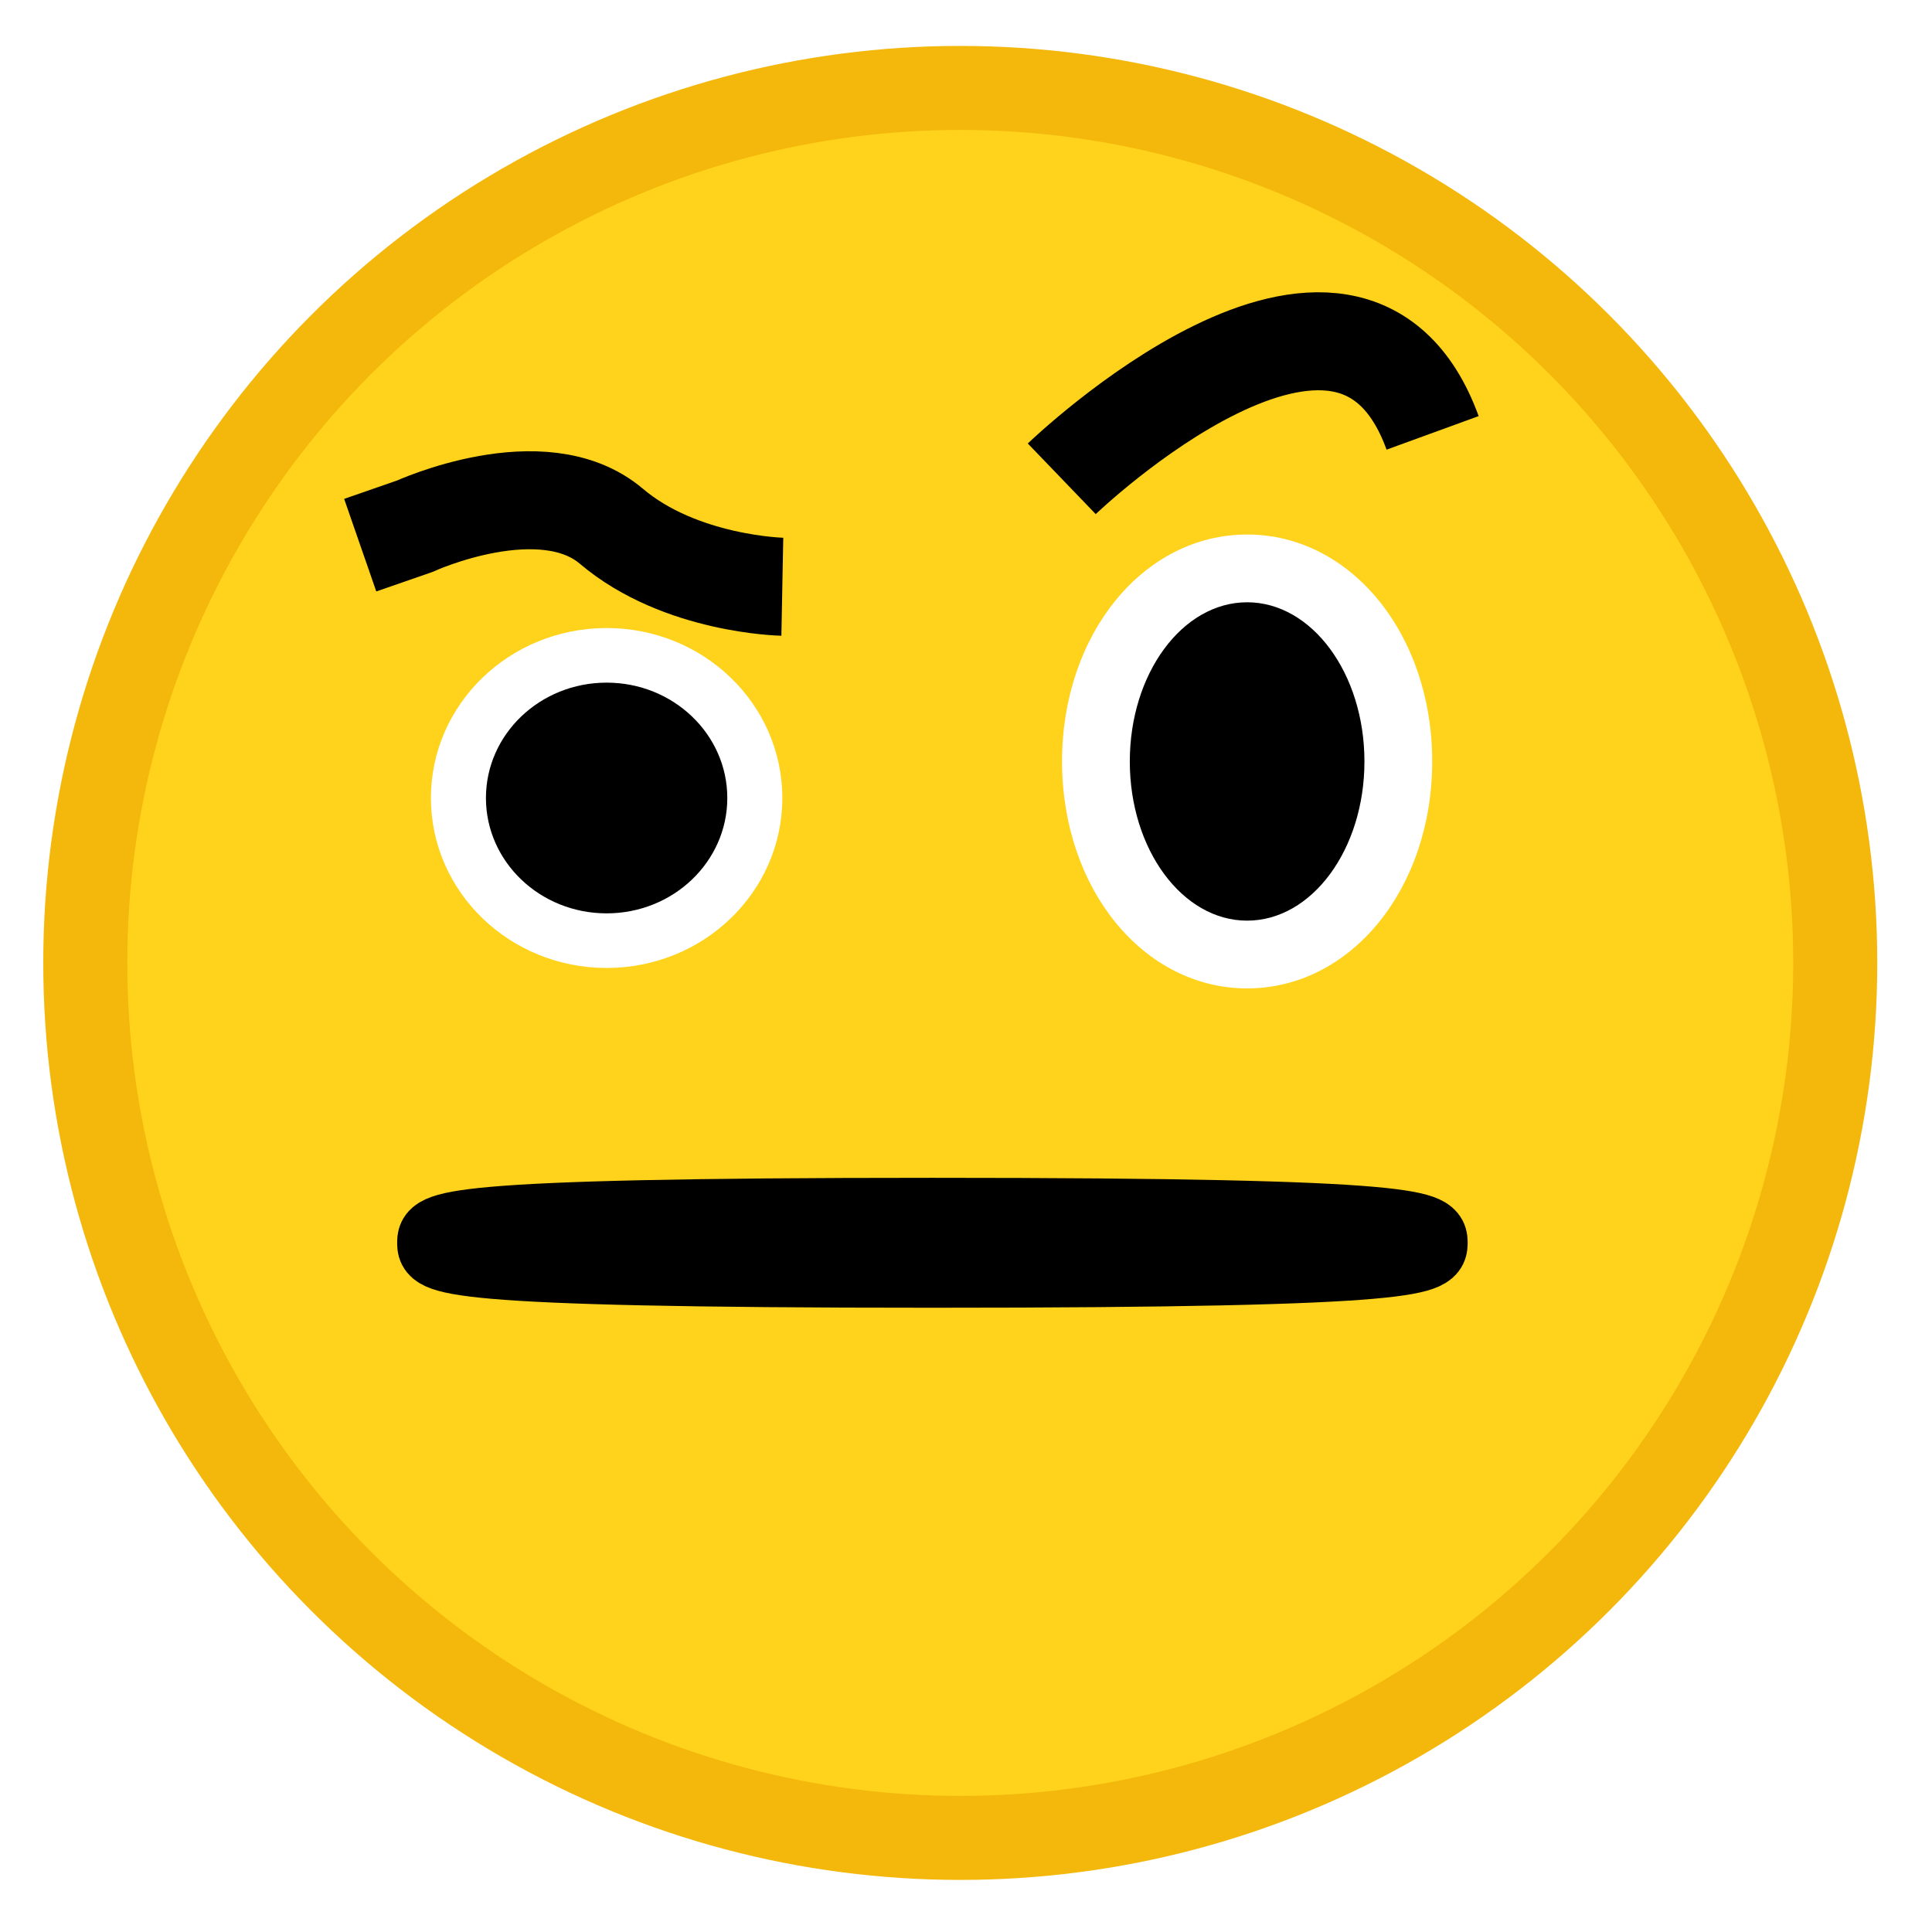 <?xml version="1.0" encoding="UTF-8"?>
<svg id="sus" xmlns="http://www.w3.org/2000/svg" xmlns:xlink="http://www.w3.org/1999/xlink" viewBox="0 0 138 138">
  <defs>
    <filter id="drop-shadow-1" x="0" y="0" width="138" height="138" filterUnits="userSpaceOnUse">
      <feOffset dx="2" dy="2"/>
      <feGaussianBlur result="blur" stdDeviation="1"/>
      <feFlood flood-color="#000" flood-opacity=".53"/>
      <feComposite in2="blur" operator="in"/>
      <feComposite in="SourceGraphic"/>
    </filter>
  </defs>
  <circle class="emoji-head" cx="66.59" cy="66.78" r="62.5" style="fill: #ffd21c; filter: url(#drop-shadow-1); stroke: #f4b70b; stroke-linecap: round; stroke-linejoin: round; stroke-width: 6px;"/>
  <path class="mouth" d="M30.87,88.77c0-1.18,0-2.14,35.73-2.14s35.73.96,35.73,2.14,0,2.14-35.73,2.14-35.73-.96-35.73-2.14Z" style="stroke: #000; stroke-miterlimit: 10; stroke-width: 5px;"/>
  <g class="right-eye">
    <ellipse class="Eye" cx="43.33" cy="57" rx="12.55" ry="12.14" style="fill: #fff;"/>
    <ellipse cx="43.33" cy="57" rx="8.62" ry="8.24"/>
  </g>
  <path class="right-brow" d="M55.88,41.91s-7.28-.14-12.21-4.32-14.05,0-14.05,0l-3.89,1.35" style="fill: none; stroke: #000; stroke-miterlimit: 10; stroke-width: 7px;"/>
  <g class="left-eye">
    <path d="M89.08,70.6c-7.41,0-13.22-7.12-13.22-16.21s5.81-16.21,13.22-16.21,13.22,7.12,13.22,16.21-5.81,16.21-13.22,16.21Z" style="fill: #fff;"/>
    <ellipse cx="89.08" cy="54.39" rx="8.38" ry="11.37"/>
  </g>
  <path class="left-brow" d="M75.84,34.2s20.5-19.72,26.49-3.28" style="fill: none; stroke: #000; stroke-miterlimit: 10; stroke-width: 7px;"/>
</svg>